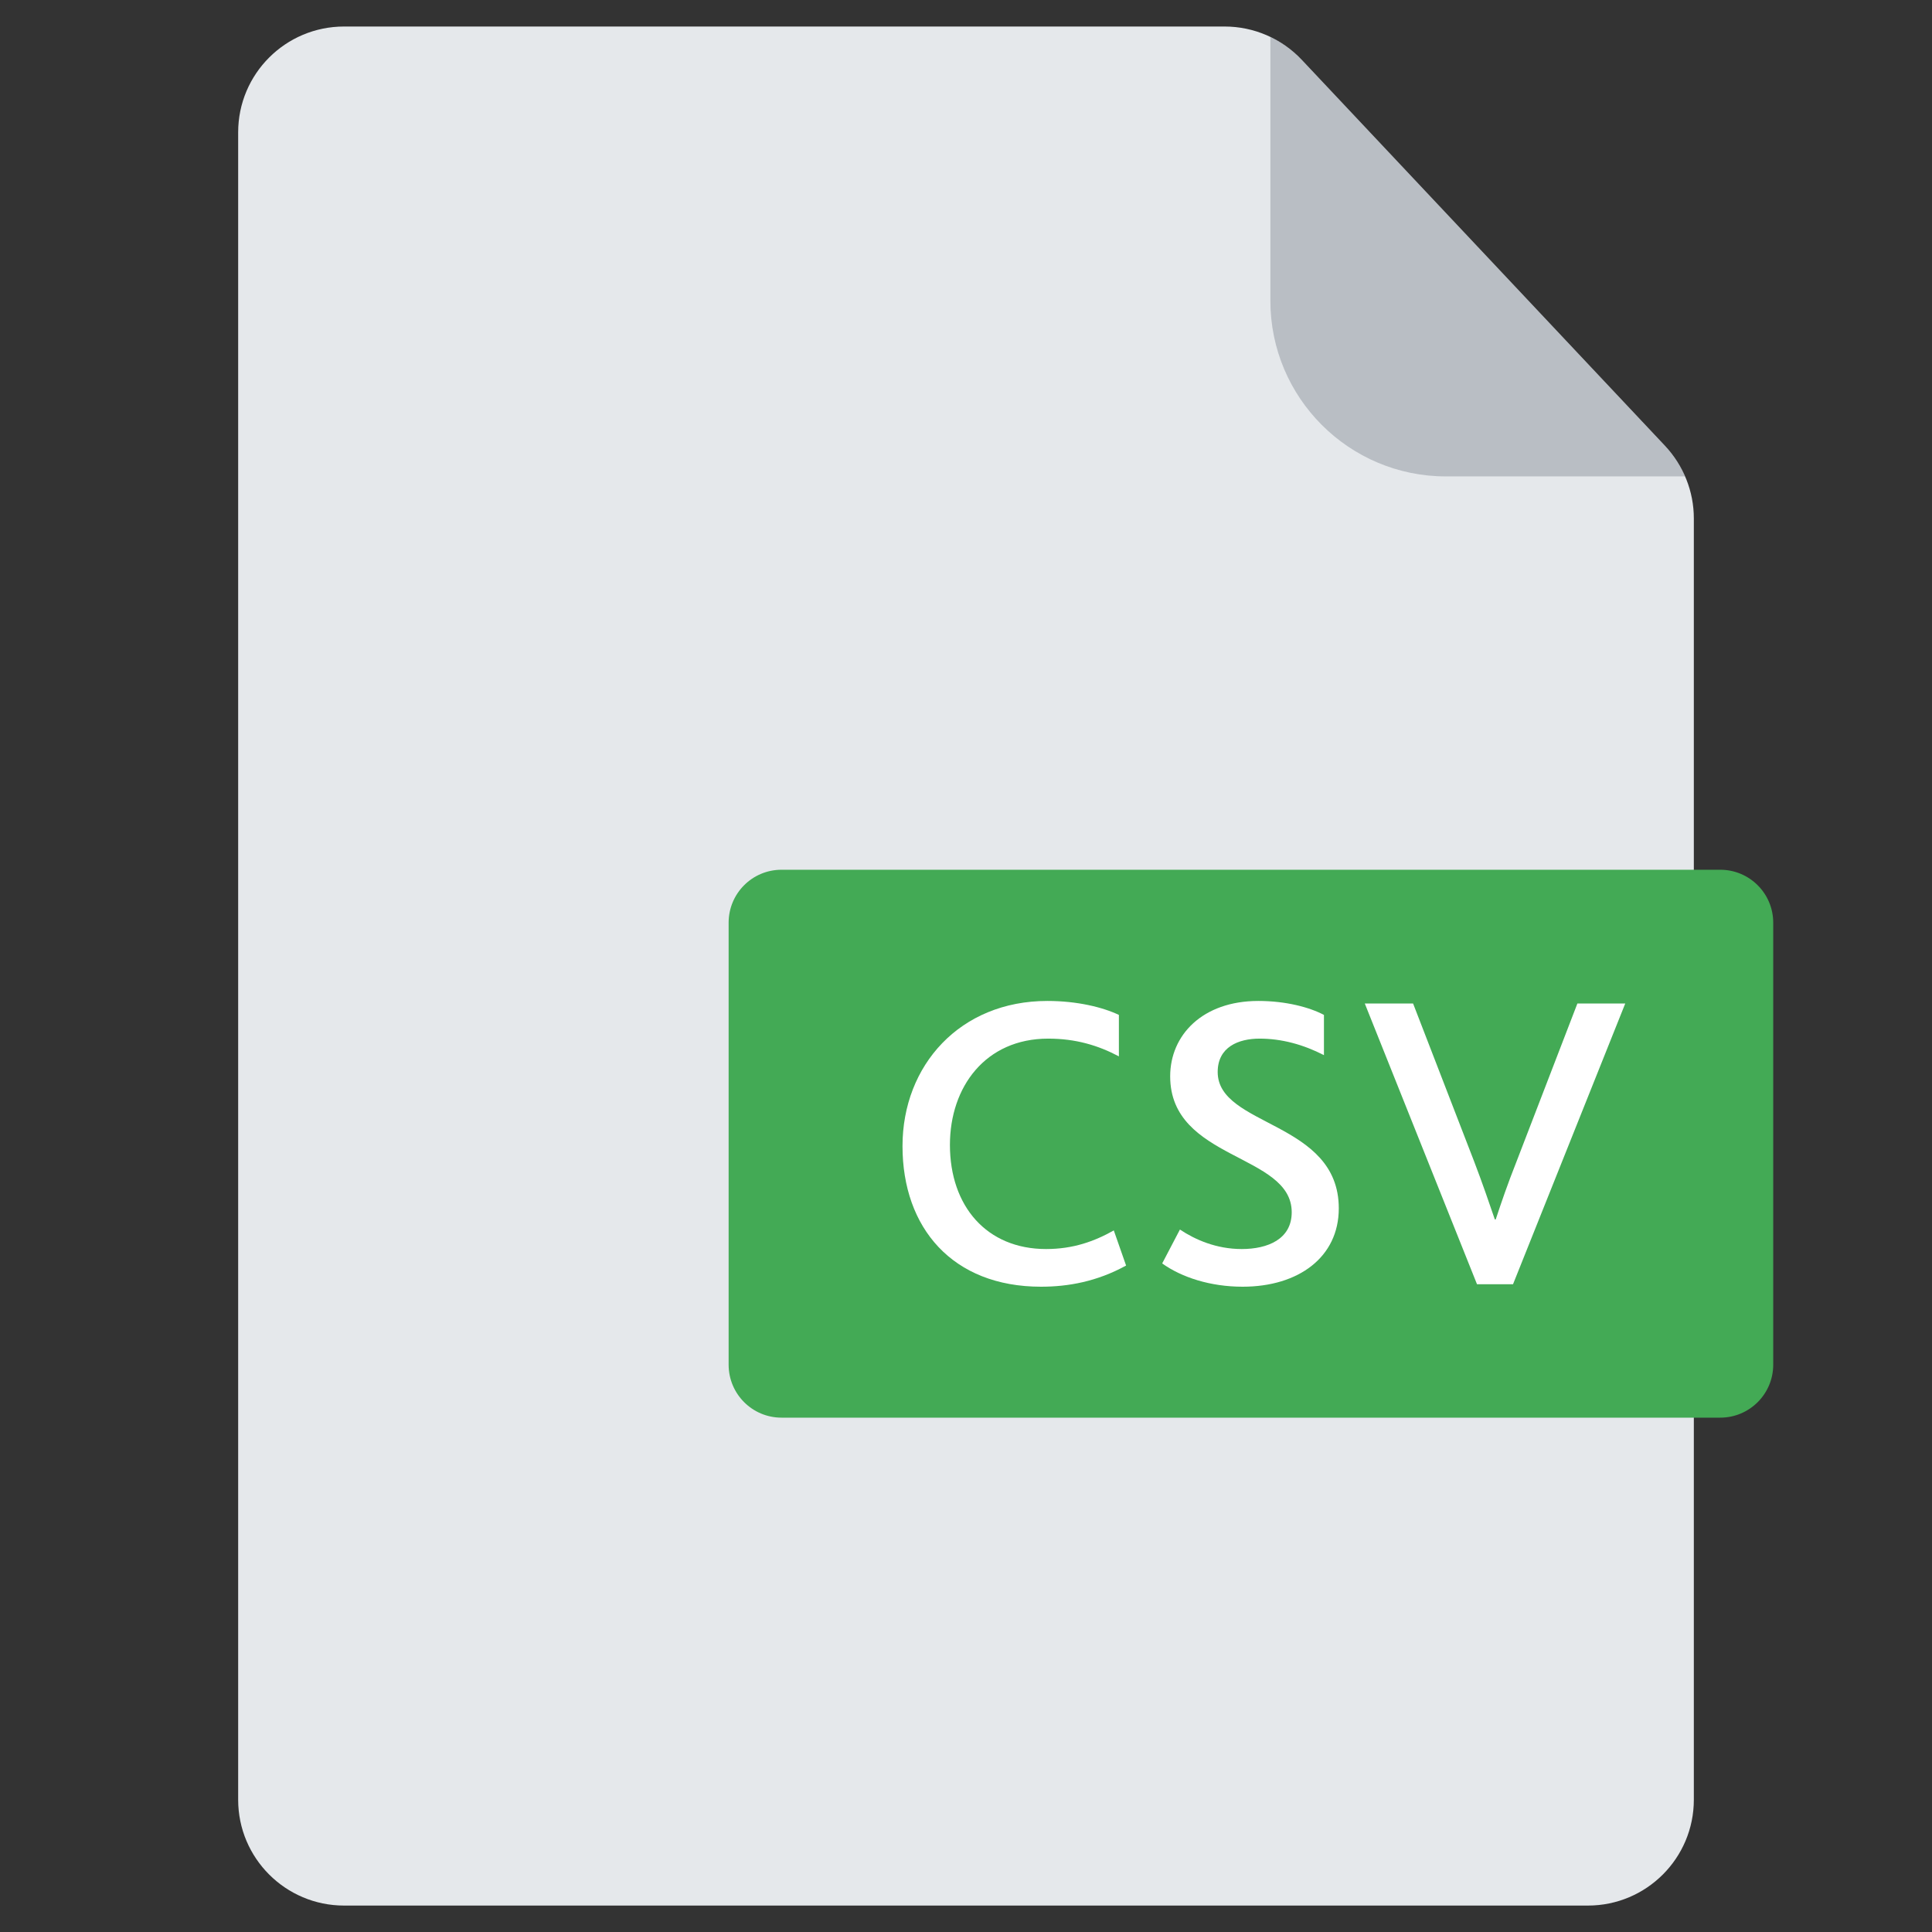 <svg width="22" height="22" viewBox="0 0 22 22" fill="none" xmlns="http://www.w3.org/2000/svg">
	<rect x="0" y="0" width="22" height="22" fill="#333333" stroke="none"/>
	<path fill-rule="evenodd" clip-rule="evenodd" d="M2.712 1.507C2.712 0.841 3.252 0.302 3.918 0.302H13.945C14.277 0.302 14.595 0.439 14.823 0.681L18.96 5.077C19.17 5.301 19.288 5.596 19.288 5.903V20.494C19.288 21.159 18.748 21.699 18.082 21.699H3.918C3.252 21.699 2.712 21.159 2.712 20.494V1.507Z" fill="#E5E8EB"/>
	<path opacity="0.3" d="M14.466 0.42C14.598 0.484 14.72 0.571 14.823 0.681L18.96 5.077C19.057 5.18 19.134 5.298 19.189 5.425H16.466C15.361 5.425 14.466 4.529 14.466 3.425V0.42Z" fill="#535C69"/>
	<path d="M8.297 10.507C8.297 10.174 8.566 9.904 8.899 9.904H19.589C19.922 9.904 20.192 10.174 20.192 10.507V15.54C20.192 15.873 19.922 16.143 19.589 16.143H8.899C8.566 16.143 8.297 15.873 8.297 15.54V10.507Z" fill="#43AA55"/>
	<path d="M16.819 14.624L15.541 11.427H16.091L16.786 13.225C16.882 13.476 16.954 13.688 17.022 13.886H17.032C17.094 13.698 17.166 13.486 17.273 13.216L17.962 11.427H18.507L17.229 14.624H16.819Z" fill="white"/>
	<path d="M13.234 14.387L13.436 14.001C13.61 14.117 13.851 14.223 14.14 14.223C14.434 14.223 14.709 14.112 14.709 13.804C14.709 13.133 13.325 13.215 13.325 12.256C13.325 11.788 13.692 11.398 14.329 11.398C14.642 11.398 14.912 11.47 15.076 11.557V12.015C14.84 11.894 14.594 11.827 14.343 11.827C14.102 11.827 13.866 11.923 13.866 12.207C13.866 12.834 15.245 12.762 15.245 13.76C15.245 14.315 14.787 14.652 14.15 14.652C13.784 14.652 13.456 14.546 13.234 14.387Z" fill="white"/>
	<path d="M12.683 14.011L12.823 14.411C12.49 14.594 12.162 14.652 11.854 14.652C10.846 14.652 10.277 13.982 10.277 13.051C10.277 12.13 10.933 11.398 11.926 11.398C12.268 11.398 12.558 11.47 12.741 11.557V12.029C12.505 11.904 12.249 11.827 11.936 11.827C11.222 11.827 10.817 12.376 10.817 13.037C10.817 13.736 11.236 14.223 11.912 14.223C12.22 14.223 12.461 14.136 12.683 14.011Z" fill="white"/>
</svg>
